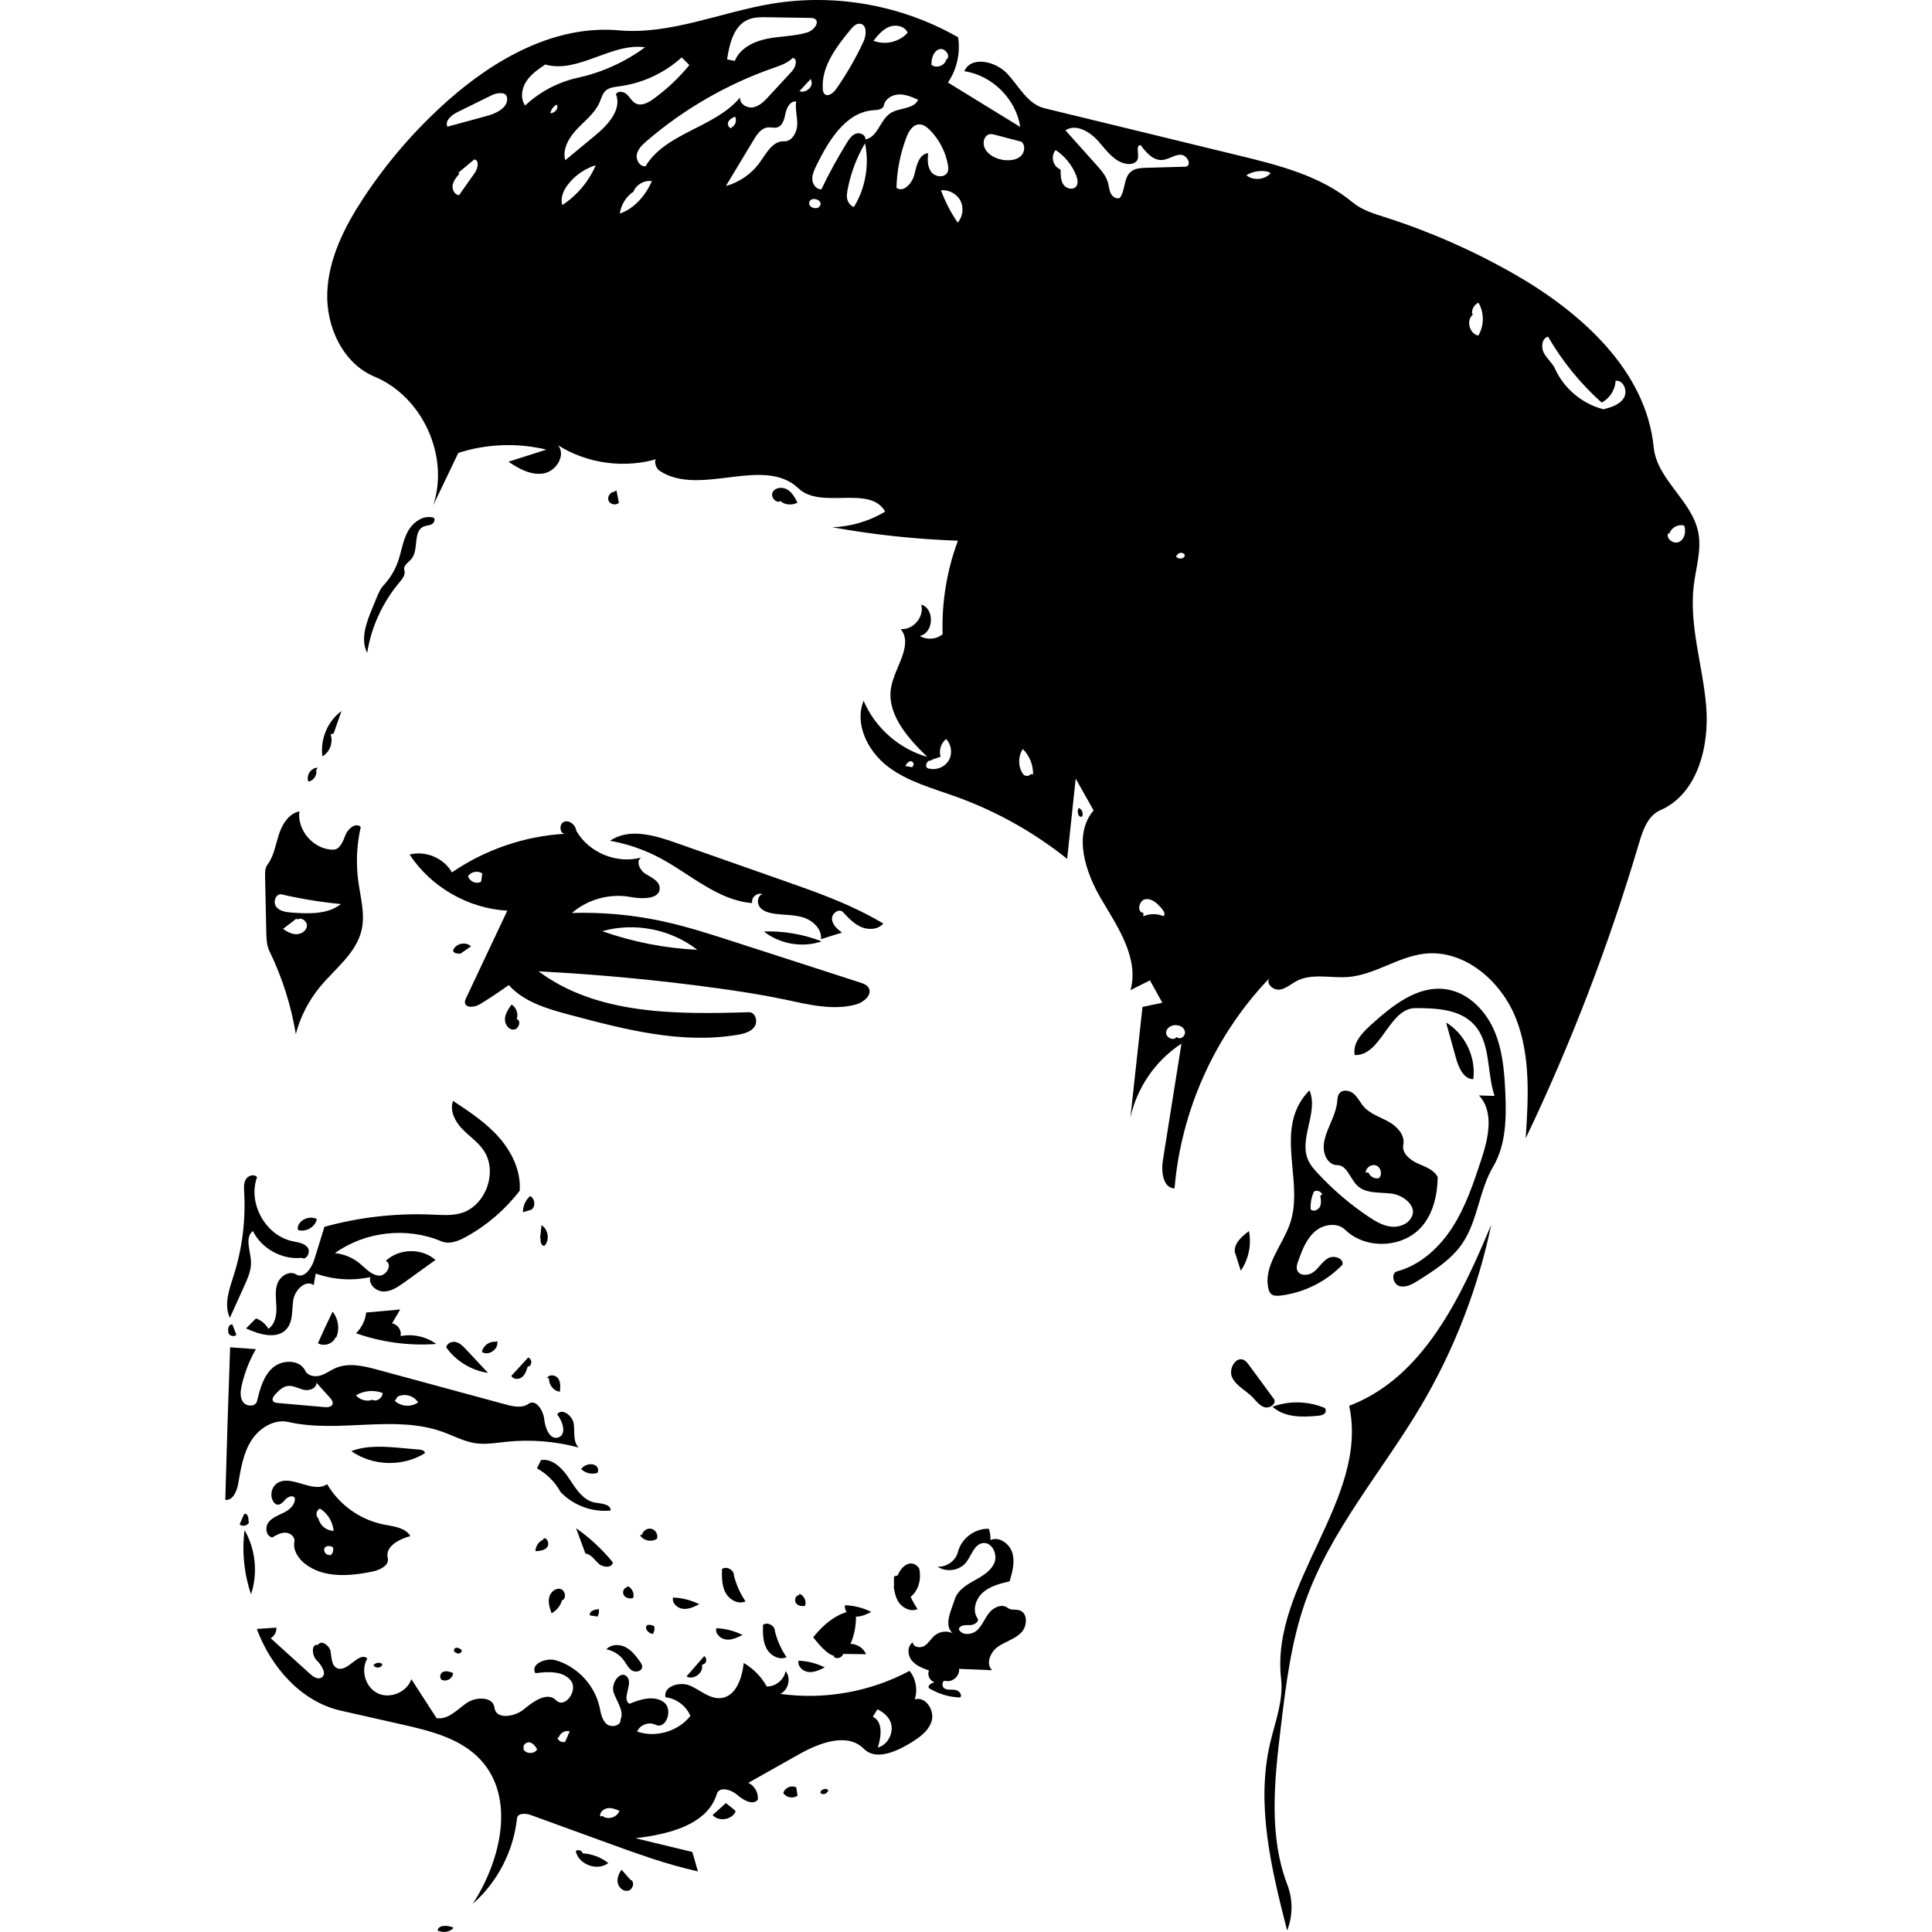 <?xml version="1.0" encoding="UTF-8" standalone="no"?>
<svg
   version="1.1"
   id="Contours"
   x="0px"
   y="0px"
   width="507.58"
   height="507.58"
   viewBox="0 -1e-06 507.58 661.956"
   enable-background="new 0 0 507.58 507.58"
   xml:space="preserve"
   stroke="#000000"
   fill="none"
   stroke-linecap="round"
   stroke-linejoin="round"
   sodipodi:docname="favicon.svg"
   xmlns:inkscape="http://www.inkscape.org/namespaces/inkscape"
   xmlns:sodipodi="http://sodipodi.sourceforge.net/DTD/sodipodi-0.dtd"
   xmlns="http://www.w3.org/2000/svg"
   xmlns:svg="http://www.w3.org/2000/svg"><defs
     id="defs71" /><sodipodi:namedview
     id="namedview71"
     pagecolor="#ffffff"
     bordercolor="#000000"
     borderopacity="0.25"
     inkscape:showpageshadow="2"
     inkscape:pageopacity="0.0"
     inkscape:pagecheckerboard="0"
     inkscape:deskcolor="#d1d1d1" /><path
     class="selected"
     fill="#000000"
     opacity="1"
     stroke="none"
     d="m 72.81,661.766 c -0.288,-2.28 3.369,-2.28 5.43,-1.265 -1.231,1.422 -3.455,1.87 -5.14,1.035 z"
     id="path1" /><path
     class="selected"
     fill="#000000"
     opacity="1"
     stroke="none"
     d="m 357.962,597.384 c 1.701,-7.343 4.647,-14.664 3.792,-22.153 -3.71,-32.486 30.271,-61.62 23.318,-93.569 25.335,-9.581 38.254,-37.079 48.686,-62.075 -4.55,21.858 -12.733,42.956 -24.112,62.166 -13.282,22.422 -31.009,42.566 -39.645,67.155 -4.839,13.778 -6.612,28.413 -8.354,42.912 -2.173,18.082 -4.25,37.013 2.27,54.018 1.907,4.974 1.87,10.665 -0.102,15.614 -5.36,-20.99 -10.743,-42.962 -5.853,-64.067 z"
     id="path2" /><path
     class="selected"
     fill="#000000"
     opacity="1"
     stroke="none"
     d="M 4.434,508.312 C 3.984,510.909 2.616,514.208 0,513.888 c 0.466,-17.423 1.02,-34.844 1.661,-52.262 2.939,0.212 5.879,0.424 8.818,0.635 -2.209,3.842 -3.845,8.013 -4.835,12.333 -0.447,1.95 -0.712,4.174 0.457,5.797 1.169,1.623 4.299,1.646 4.768,-0.299 1.01,-4.189 2.183,-8.657 5.426,-11.494 3.243,-2.837 9.258,-2.83 11.107,1.062 0.845,1.779 3.28,2.198 5.168,1.636 1.888,-0.562 3.487,-1.819 5.299,-2.591 4.5,-1.918 9.651,-0.661 14.372,0.619 14.619,3.964 29.238,7.928 43.856,11.893 2.599,0.705 5.608,1.344 7.796,-0.225 2.484,-1.781 5.068,2.213 5.383,5.253 0.314,3.04 1.943,7.244 4.837,6.26 2.954,-1.004 1.526,-5.467 -0.399,-7.922 1.629,-2.312 5.312,0.476 5.687,3.28 0.375,2.804 -0.321,6.118 1.691,8.107 -8.039,-2.167 -16.479,-2.841 -24.76,-1.975 -3.497,0.365 -7.024,1.002 -10.505,0.507 -3.953,-0.562 -7.54,-2.538 -11.297,-3.891 -16.708,-6.017 -35.559,0.543 -52.876,-3.394 -4.988,-1.134 -10.128,2.15 -12.827,6.496 -2.699,4.346 -3.52,9.558 -4.393,14.599 m 11.922,-28.278 c 0.318,0.508 1.001,0.611 1.598,0.664 5.341,0.471 10.682,0.943 16.023,1.414 1.043,0.092 2.382,0.009 2.742,-0.974 0.298,-0.815 -0.325,-1.653 -0.906,-2.298 -1.538,-1.708 -3.076,-3.416 -4.614,-5.124 0.22,1.912 -2.373,2.91 -4.25,2.482 -1.877,-0.428 -3.662,-1.585 -5.569,-1.32 -1.751,0.244 -3.094,1.623 -4.292,2.924 -0.572,0.621 -1.179,1.516 -0.731,2.232 m 34.168,-0.377 c 1.469,0.711 3.302,-0.73 3.422,-2.358 -2.958,-1.17 -6.456,-0.872 -9.173,0.781 1.331,1.596 3.696,2.235 5.65,1.527 m 8.708,-1.191 c -0.346,0.522 -0.691,1.044 -1.037,1.567 2.098,1.973 5.618,2.204 7.956,0.523 -1.321,-2.2 -4.377,-3.159 -6.718,-2.107 z"
     id="path3" /><path
     class="selected"
     fill="#000000"
     opacity="1"
     stroke="none"
     d="m 96.631,312.018 c -13.331,-0.707 -26.144,-8.066 -33.472,-19.224 5.455,-1.445 11.723,1.2 14.495,6.115 11.408,-7.841 24.995,-12.475 38.816,-13.239 -1.985,0.063 -2.199,-3.487 -0.32,-4.132 1.879,-0.645 3.889,1.182 4.141,3.152 4.288,7.501 13.959,11.452 22.272,9.098 -2.048,1.127 -0.592,4.376 1.391,5.613 1.984,1.237 4.641,2.32 4.865,4.647 0.392,4.057 -5.865,4.049 -9.872,3.299 -7.086,-1.327 -14.731,0.741 -20.182,5.459 10.43,-0.316 20.898,0.645 31.096,2.854 8.308,1.8 16.413,4.418 24.501,7.032 14.379,4.647 28.758,9.293 43.137,13.94 1.09,0.352 2.266,0.769 2.881,1.734 1.505,2.361 -1.565,5.045 -4.265,5.786 -7.95,2.181 -16.351,0.012 -24.417,-1.69 -7.642,-1.613 -15.366,-2.805 -23.103,-3.87 -20.32,-2.798 -40.76,-4.727 -61.245,-5.781 20.017,14.921 47.107,14.776 72.061,13.998 2.189,-0.068 3.171,3.146 1.93,4.95 -1.242,1.804 -3.594,2.411 -5.753,2.778 -19.183,3.264 -38.696,-1.795 -57.496,-6.814 -7.618,-2.034 -15.684,-4.334 -20.953,-10.2 -3.19,2.261 -6.449,4.424 -9.772,6.484 -1.805,1.119 -5.055,1.574 -5.249,-0.541 -0.051,-0.558 0.194,-1.096 0.433,-1.602 4.693,-9.949 9.386,-19.898 14.079,-29.847 m 32.514,7.034 c 10.469,3.694 21.48,5.848 32.569,6.373 -9.046,-7.068 -21.526,-9.51 -32.569,-6.373 M 87.682,301.799 c 0.129,-0.841 0.257,-1.683 0.386,-2.524 -1.498,-1.07 -3.845,-0.646 -4.874,0.88 0.403,1.848 2.838,2.903 4.462,1.933 z"
     id="path4" /><path
     class="selected"
     fill="#000000"
     opacity="1"
     stroke="none"
     d="m 36.95,291.125 c 2.349,-0.003 3.381,-2.859 4.24,-5.046 0.86,-2.186 3.598,-4.422 5.222,-2.725 -1.388,6.077 -1.676,12.404 -0.844,18.582 0.748,5.559 2.391,11.208 1.148,16.678 -1.813,7.98 -9.114,13.263 -14.315,19.58 -3.859,4.687 -6.689,10.217 -8.234,16.089 -1.619,-9.836 -4.673,-19.435 -9.036,-28.399 -0.972,-1.996 -1.037,-4.297 -1.085,-6.516 -0.136,-6.389 -0.272,-12.778 -0.408,-19.168 -0.029,-1.353 -0.023,-2.82 0.791,-3.902 2.233,-2.965 2.786,-6.817 3.926,-10.35 1.14,-3.532 3.386,-7.216 7.025,-7.949 -0.836,6.544 4.971,13.132 11.568,13.125 M 19.317,306.447 c -1.98,-0.457 -3.11,2.686 -1.837,4.27 1.273,1.583 3.544,1.844 5.571,1.983 5.733,0.394 12.055,0.616 16.568,-2.941 -6.83,-0.661 -13.616,-1.768 -20.302,-3.311 m 5.114,8.258 c -1.548,1.184 -3.095,2.369 -4.643,3.553 1.365,0.956 2.905,1.816 4.571,1.82 1.666,0.005 3.436,-1.127 3.611,-2.784 0.176,-1.657 -1.948,-3.209 -3.273,-2.199 z"
     id="path5" /><path
     class="selected"
     fill="#000000"
     opacity="1"
     stroke="none"
     d="m 387.73,406.103 c -2.376,-2.395 -3.439,-6.96 -6.812,-6.897 -1.753,0.033 -3.245,-1.4 -3.935,-3.013 -2.541,-5.943 3.265,-12.091 3.967,-18.516 0.116,-1.063 0.117,-2.22 0.774,-3.064 1.142,-1.467 3.574,-1.036 4.967,0.195 1.393,1.232 2.179,3.006 3.412,4.397 2.211,2.494 5.594,3.512 8.506,5.134 2.912,1.622 5.684,4.604 5.013,7.869 -0.579,2.819 2.186,5.174 4.81,6.358 2.624,1.183 5.709,2.164 6.98,4.746 -0.107,6.006 -1.473,12.253 -5.362,16.831 -6.381,7.51 -19.282,8.109 -26.332,1.223 -2.752,-2.688 -7.584,-1.901 -10.465,0.648 -2.881,2.549 -4.295,6.326 -5.604,9.943 -0.388,1.074 -0.777,2.27 -0.343,3.327 0.848,2.068 4.011,1.81 5.749,0.404 1.738,-1.406 2.873,-3.531 4.831,-4.61 1.957,-1.079 5.251,-0.02 4.939,2.193 -5.608,5.861 -13.295,9.691 -21.351,10.638 -1.13,0.133 -2.423,0.158 -3.232,-0.642 -0.444,-0.439 -0.659,-1.056 -0.807,-1.662 -1.922,-7.84 4.847,-14.876 7.418,-22.528 4.191,-12.472 -2.971,-26.937 2.223,-39.027 1.035,-2.409 2.538,-4.615 4.4,-6.461 3.203,7.499 -3.813,16.592 -0.408,24.001 0.743,1.617 1.931,2.984 3.137,4.292 5.23,5.671 11.132,10.721 17.544,15.01 2.325,1.555 4.815,3.046 7.591,3.38 2.777,0.335 5.911,-0.785 7.137,-3.298 1.973,-3.664 -2.758,-7.507 -6.888,-8.014 -4.13,-0.507 -8.926,0.097 -11.857,-2.858 m -11.904,3.224 c -0.293,-1.132 -1.837,-1.714 -2.805,-1.057 -0.89,1.906 -1.28,4.042 -1.121,6.139 0.945,0.873 2.616,0.176 3.167,-0.988 0.551,-1.163 0.328,-2.528 0.094,-3.794 m 16.493,-7.933 c 0.503,1.432 2.182,2.334 3.654,1.964 1.196,-1.247 0.687,-3.653 -0.913,-4.309 -1.599,-0.655 -3.651,0.701 -3.674,2.429 z"
     id="path6" /><path
     class="selected"
     fill="#000000"
     opacity="1"
     stroke="none"
     d="m 104.666,621.874 c -1.764,-0.642 -4.518,-0.725 -4.714,1.142 -1.178,11.198 -6.708,21.882 -15.171,29.309 9.691,-14.932 14.756,-36.391 2.633,-49.426 -6.792,-7.303 -17.14,-9.846 -26.867,-12.045 -6.988,-1.579 -13.976,-3.159 -20.963,-4.738 -13.611,-3.076 -23.922,-14.918 -28.786,-27.997 2.239,-0.15 4.477,-0.299 6.716,-0.449 0.086,1.446 -0.695,2.91 -1.944,3.643 4.487,4.064 8.974,8.127 13.461,12.191 1.082,0.98 2.591,2.022 3.869,1.317 2.104,-1.162 0.145,-4.25 -1.569,-5.934 -1.714,-1.685 -1.919,-5.822 0.424,-5.288 1.009,-1.894 3.958,0.14 4.333,2.253 0.375,2.113 0.268,4.847 2.231,5.715 3.604,1.595 7.486,-5.993 10.364,-3.301 -2.433,4.005 -0.64,9.944 3.602,11.934 4.243,1.99 9.955,-0.43 11.479,-4.861 2.871,4.442 5.741,8.885 8.612,13.328 3.876,0.682 7.023,-2.831 10.231,-5.11 3.208,-2.279 9.176,-2.346 9.629,1.564 0.482,4.163 6.983,3.164 10.181,0.455 3.198,-2.709 7.988,-6.021 10.918,-3.025 3.011,3.079 7.747,-3.457 5.015,-6.787 -2.731,-3.33 -7.816,-3.051 -12.084,-2.474 -1.9,-3.035 3.52,-5.44 6.958,-4.438 7.282,2.122 13.207,8.367 14.943,15.751 0.502,2.134 0.771,4.524 2.384,6.009 1.613,1.484 5.073,0.734 4.889,-1.451 1.277,-3.039 -1.346,-6.17 -2.389,-9.297 -1.043,-3.127 2.37,-7.796 4.6,-5.368 2.241,2.44 -2.015,7.559 0.827,9.263 3.801,-1.567 8.438,-2.971 11.761,-0.552 3.323,2.419 0.821,9.578 -2.853,7.734 -2.241,-1.125 -5.324,0.029 -6.276,2.349 6.393,2.201 14.062,-0.055 18.244,-5.368 -1.434,-3.438 -4.824,-5.978 -8.526,-6.39 -0.84,-3.791 4.967,-5.522 8.513,-3.94 3.546,1.582 6.795,4.704 10.645,4.198 5.085,-0.668 7.056,-6.903 7.661,-11.995 3.29,1.904 6.045,4.72 7.876,8.05 3.034,0.066 5.937,-2.311 6.47,-5.298 1.931,2.405 0.959,6.529 -1.842,7.819 15.101,2.124 30.854,-0.676 44.298,-7.875 2.173,2.684 2.863,6.497 1.77,9.773 3.709,-1.206 6.961,3.803 5.773,7.518 -1.188,3.715 -4.816,6.004 -8.182,7.975 -4.691,2.748 -11.192,5.314 -15.008,1.441 -5.638,-5.723 -15.244,-2.065 -22.244,1.877 -5.788,3.26 -11.576,6.519 -17.364,9.779 2.169,0.969 3.557,3.445 3.253,5.801 -1.812,2.058 -5.068,0.036 -7.14,-1.76 -2.072,-1.796 -6.076,-2.884 -6.88,-0.262 -3.294,10.749 -16.737,13.869 -27.902,15.191 6.501,1.572 13.001,3.144 19.502,4.716 0.637,2.218 1.275,4.436 1.912,6.655 -10.679,-2.368 -20.993,-6.119 -31.272,-9.859 -8.667,-3.153 -17.334,-6.307 -26.001,-9.46 m 118.909,-23.119 c 3.732,-0.992 5.885,-5.779 4.151,-9.23 -0.881,-1.752 -2.519,-3.027 -4.293,-3.863 -0.516,0.847 -1.033,1.693 -1.549,2.54 3.531,1.68 2.891,6.831 1.691,10.553 m -94.478,23.371 c 1.854,1.577 5.205,0.61 5.934,-1.712 -1.315,-0.535 -2.71,-1.081 -4.113,-0.866 -1.403,0.215 -2.744,1.507 -2.467,2.899 m -26.356,-23.239 c 0.796,1.819 3.871,1.899 4.761,0.124 -0.609,-1.041 -1.414,-2.128 -2.599,-2.349 -1.186,-0.221 -2.553,1.095 -1.925,2.125 m 11.481,-3.824 c 0.156,1.165 1.596,1.951 2.66,1.452 0.512,-1.18 1.025,-2.36 1.537,-3.54 -1.545,-0.456 -3.366,0.578 -3.765,2.14 z"
     id="path7" /><path
     class="selected"
     fill="#000000"
     opacity="1"
     stroke="none"
     d="m 23.676,528.229 c 0.306,-1.602 -1.373,-3.023 -3.003,-3.09 -1.629,-0.067 -3.138,0.786 -4.544,1.613 -2.133,-0.269 -2.62,-3.445 -1.324,-5.161 1.296,-1.716 3.49,-2.419 5.402,-3.402 1.912,-0.983 3.827,-2.727 3.616,-4.866 -0.49,-1.17 -2.305,-0.579 -3.157,0.36 -0.852,0.939 -1.887,2.194 -3.09,1.791 -0.436,-0.146 -0.773,-0.499 -1.033,-0.879 -1.275,-1.866 -0.879,-4.677 0.861,-6.118 4.687,-3.881 12.512,3.52 17.49,0.02 4.115,7.102 11.398,12.288 19.456,13.852 3.346,0.65 7.325,1.023 9.06,3.957 -3.867,1.03 -8.718,3.591 -7.747,7.474 0.624,2.498 -2.551,4.112 -5.07,4.644 -7.946,1.676 -17.054,2.363 -23.389,-2.719 -2.26,-1.813 -4.072,-4.63 -3.529,-7.476 m 8.243,-7.94 c 0.507,2.359 2.788,4.209 5.201,4.219 -0.263,-3.074 -2.044,-5.982 -4.663,-7.613 -1.336,0.469 -1.638,2.596 -0.486,3.419 m 3.505,12.442 c 1.08,0.517 1.663,-1.307 1.475,-2.49 -0.765,-0.758 -2.152,-0.747 -2.906,0.022 -0.554,1.003 0.287,2.458 1.433,2.478 z"
     id="path8" /><path
     class="selected"
     fill="#000000"
     opacity="1"
     stroke="none"
     d="m 49.703,437.56 c -6.189,1.351 -12.756,0.924 -18.718,-1.216 -0.243,1.315 -0.473,2.633 -0.688,3.953 -2.815,-1.95 -6.401,1.651 -6.978,5.027 -0.577,3.375 -0.007,7.232 -2.186,9.873 -3.213,3.894 -9.433,2.085 -14.012,-0.041 1.127,-1.142 2.254,-2.284 3.381,-3.427 1.791,0.608 3.339,1.901 4.256,3.555 2.281,-1.509 2.841,-4.611 2.755,-7.344 -0.086,-2.733 -0.594,-5.567 0.34,-8.137 0.934,-2.57 4.101,-4.597 6.424,-3.154 2.634,1.636 5.296,-2.071 6.211,-5.033 1.161,-3.76 2.322,-7.52 3.482,-11.28 11.98,-3.305 24.478,-4.722 36.894,-4.181 3.224,0.14 6.513,0.406 9.633,-0.421 8.819,-2.338 13.157,-14.555 7.787,-21.931 -2.027,-2.784 -4.991,-4.728 -7.337,-7.249 -2.346,-2.521 -4.107,-6.134 -2.91,-9.362 5.604,3.697 11.28,7.455 15.723,12.487 4.444,5.033 7.585,11.579 7.118,18.277 -4.952,6.474 -11.264,11.902 -18.406,15.829 -2.594,1.426 -5.708,2.674 -8.434,1.519 -11.771,-4.986 -26.085,-3.398 -36.477,4.045 3.08,0.304 6.062,1.538 8.456,3.499 2.056,1.683 3.944,4.005 6.594,4.203 2.649,0.198 4.835,-4.035 2.361,-5.003 4.485,-4.354 12.379,-4.517 17.04,-0.352 -3.564,2.564 -7.128,5.128 -10.692,7.692 -2.12,1.525 -4.429,3.114 -7.04,3.116 -2.611,10e-4 -5.343,-2.445 -4.576,-4.941 z"
     id="path9" /><path
     class="selected"
     fill="#000000"
     opacity="1"
     stroke="none"
     d="m 6.524,440.565 c -1.65,3.651 -3.299,7.302 -4.949,10.952 -2.149,-4.51 -0.201,-9.782 1.312,-14.543 2.914,-9.17 4.136,-18.874 3.587,-28.48 -0.087,-1.517 -0.192,-3.145 0.592,-4.446 0.784,-1.301 2.859,-1.905 3.821,-0.729 -3.24,8.873 2.823,19.912 12.049,21.939 1.89,0.415 4.062,0.616 5.255,2.139 1.194,1.523 -0.371,4.554 -2.039,3.573 -6.723,0.711 -13.696,-3.127 -16.692,-9.187 -2.869,2.241 -0.847,6.719 -0.649,10.354 0.16,2.937 -1.077,5.749 -2.289,8.429 z"
     id="path10" /><path
     class="selected"
     fill="#000000"
     opacity="1"
     stroke="none"
     d="m 386.997,361.499 c -0.878,-3.957 2.409,-7.505 5.411,-10.228 7.295,-6.618 15.996,-13.703 25.752,-12.342 7.313,1.02 13.265,6.84 16.339,13.553 3.074,6.713 3.73,14.254 4.069,21.629 0.404,8.794 0.293,18.108 -4.194,25.681 -4.808,8.114 -5.192,18.365 -10.481,26.175 -3.76,5.552 -9.603,9.279 -15.28,12.847 -1.929,1.213 -4.186,2.476 -6.364,1.806 -2.178,-0.67 -2.933,-4.439 -0.733,-5.032 8.042,-2.168 14.585,-8.236 19.055,-15.264 4.47,-7.028 7.129,-15.027 9.745,-22.935 2.434,-7.357 4.535,-16.424 -0.783,-22.061 1.783,0.055 3.567,0.111 5.35,0.166 -2.74,-8.221 -1.197,-18.32 -7.173,-24.596 -4.882,-5.128 -12.806,-5.484 -19.887,-5.496 -9.182,-0.016 -11.65,16.386 -20.827,16.096 z"
     id="path11" /><path
     class="selected"
     fill="#000000"
     opacity="1"
     stroke="none"
     d="m 51.743,205.056 c 0.671,-1.636 1.366,-3.31 2.57,-4.606 2.1,-2.262 3.739,-4.95 4.787,-7.854 1.243,-3.443 1.671,-7.192 3.396,-10.42 1.725,-3.228 5.414,-5.897 8.904,-4.793 0.685,0.639 0.104,1.857 -0.736,2.271 -0.84,0.414 -1.836,0.391 -2.698,0.758 -3.806,1.619 -1.526,7.995 -4.226,11.129 -1.033,1.199 -2.896,2.293 -2.384,3.79 0.508,1.485 -0.64,2.974 -1.653,4.173 -5.797,6.857 -9.676,15.318 -11.09,24.186 -2.322,-4.561 -0.395,-10.039 1.548,-14.775 0.528,-1.286 1.055,-2.572 1.583,-3.858 z"
     id="path12" /><path
     class="selected"
     fill="#000000"
     opacity="1"
     stroke="none"
     d="m 57.135,453.423 c 1.948,0.288 3.394,2.45 2.916,4.36 4.216,-0.839 8.764,0.164 12.237,2.698 -9.291,0.687 -18.721,-0.575 -27.504,-3.679 1.949,-1.852 3.206,-4.416 3.476,-7.091 3.892,-0.35 7.783,-0.7 11.675,-1.049 -0.933,1.587 -1.866,3.174 -2.799,4.761 z"
     id="path13" /><path
     class="selected"
     fill="#000000"
     opacity="1"
     stroke="none"
     d="m 108.188,500.255 c 4.063,-0.624 7.444,3.004 9.698,6.442 2.254,3.438 4.728,7.42 8.778,8.123 2.19,0.38 5.426,0.496 5.386,2.718 -6.294,0.676 -12.847,-1.748 -17.186,-6.357 -1.851,-3.385 -4.687,-6.225 -8.069,-8.081 0.464,-0.949 0.928,-1.897 1.393,-2.846 z"
     id="path14" /><path
     class="selected"
     fill="#000000"
     opacity="1"
     stroke="none"
     d="m 60.432,496.134 c 2.056,0.184 4.113,0.367 6.169,0.551 0.802,0.072 1.855,0.421 1.781,1.223 -7.549,4.721 -17.921,4.428 -25.192,-0.711 5.431,-2.068 11.454,-1.581 17.242,-1.064 z"
     id="path15" /><path
     class="selected"
     fill="#000000"
     opacity="1"
     stroke="none"
     d="m 427.582,369.775 c -3.321,-0.106 -4.997,-3.965 -5.887,-7.166 -1.137,-4.091 -2.275,-8.181 -3.412,-12.272 6.506,3.934 10.318,11.904 9.299,19.438 z"
     id="path16" /><path
     class="selected"
     fill="#000000"
     opacity="1"
     stroke="none"
     d="m 132.781,535.318 c -0.238,1.96 -3.299,1.817 -4.77,0.499 -1.471,-1.318 -2.647,-3.315 -4.612,-3.506 -1.071,-2.899 -2.141,-5.799 -3.212,-8.698 4.719,3.286 8.973,7.239 12.594,11.706 z"
     id="path17" /><path
     class="selected"
     fill="#000000"
     opacity="1"
     stroke="none"
     d="m 374.411,485.079 c -5.442,0.565 -11.571,0.603 -15.602,-3.098 5.562,-2.054 11.884,-1.969 17.389,0.234 0.856,0.036 1.117,1.337 0.559,1.986 -0.558,0.65 -1.495,0.789 -2.347,0.877 z"
     id="path18" /><path
     class="selected"
     fill="#000000"
     opacity="1"
     stroke="none"
     d="m 6.603,524.267 c 3.792,6.573 4.62,14.783 2.217,21.98 C 6.433,539.214 5.668,531.635 6.603,524.267 Z"
     id="path19" /><path
     class="selected"
     fill="#000000"
     opacity="1"
     stroke="none"
     d="m 351.881,478.64 c -2.262,-2.276 -5.458,-3.751 -6.878,-6.628 -1.421,-2.877 1.24,-7.519 4.07,-6.006 0.699,0.374 1.191,1.034 1.66,1.673 2.894,3.947 5.789,7.893 8.683,11.84 0.663,1.683 -1.739,3.181 -3.454,2.606 -1.715,-0.575 -2.806,-2.202 -4.081,-3.485 z"
     id="path20" /><path
     class="selected"
     fill="#000000"
     opacity="1"
     stroke="none"
     d="m 82.467,462.325 c 2.519,2.69 5.037,5.38 7.556,8.07 -5.68,-0.822 -10.972,-4.046 -14.308,-8.716 0.151,-1.428 1.924,-2.202 3.316,-1.851 1.393,0.352 2.454,1.448 3.435,2.497 z"
     id="path21" /><path
     class="selected"
     fill="#000000"
     opacity="1"
     stroke="none"
     d="m 237.186,551.31 c -2.5,1.164 -5.577,-0.566 -6.865,-3.005 -1.288,-2.438 -1.261,-5.333 -1.203,-8.09 1.586,-1.108 4.186,0.328 4.094,2.26 0.798,3.146 2.149,6.151 3.974,8.834 z"
     id="path22" /><path
     class="selected"
     fill="#000000"
     opacity="1"
     stroke="none"
     d="m 184.531,319.153 c 6.739,-0.225 13.521,0.934 19.802,3.385 -6.606,2.264 -14.323,0.945 -19.802,-3.385 z"
     id="path23" /><path
     class="selected"
     fill="#000000"
     opacity="1"
     stroke="none"
     d="m 37.784,458.201 c -0.885,2.247 -3.971,3.281 -6.031,2.021 1.586,-3.639 3.257,-7.24 5.013,-10.801 1.989,2.416 2.491,5.965 1.248,8.837 z"
     id="path24" /><path
     class="selected"
     fill="#000000"
     opacity="1"
     stroke="none"
     d="m 345.936,429.274 c -0.543,-3.077 2.276,-5.612 4.797,-7.458 0.936,4.649 -0.1,9.663 -2.801,13.561 -0.641,-2.036 -1.282,-4.072 -1.923,-6.107 z"
     id="path25" /><path
     class="selected"
     fill="#000000"
     opacity="1"
     stroke="none"
     d="m 249.941,547.957 c 0.953,-3.014 3.905,-4.867 6.666,-6.404 2.761,-1.538 5.756,-3.245 6.933,-6.179 1.177,-2.933 -0.944,-7.178 -4.061,-6.655 -2.969,0.498 -3.8,4.291 -5.687,6.637 -2.267,2.818 -6.788,3.47 -9.759,1.409 3.115,0.249 6.244,-2.003 6.997,-5.036 1.15,-4.631 5.818,-8.124 10.585,-7.922 0.428,1.235 0.612,2.553 0.538,3.858 3.01,-1.355 6.602,1.26 7.527,4.429 0.925,3.169 -0.01,6.549 -0.942,9.716 -3.222,0.758 -6.58,1.585 -9.083,3.75 -2.503,2.165 -3.802,6.111 -1.967,8.866 0.808,1.213 -1.142,2.422 -2.599,2.381 -1.456,-0.042 -3.429,-0.048 -3.762,1.371 0.929,2.255 4.413,2.054 6.223,0.42 1.81,-1.634 2.647,-4.077 4.16,-5.989 1.513,-1.912 4.442,-3.24 6.339,-1.708 1.091,0.881 2.724,0.413 4.062,0.832 2.978,0.934 2.724,5.573 0.495,7.758 -2.229,2.185 -5.469,2.979 -7.997,4.809 -2.528,1.83 -4.149,5.833 -1.866,7.961 -3.778,-0.154 -7.555,-0.308 -11.333,-0.462 0.294,2.41 -2.274,4.697 -4.634,4.127 -1.224,-0.296 -1.447,1.958 -0.356,2.587 1.091,0.628 2.464,0.295 3.707,0.496 1.243,0.201 2.501,1.654 1.67,2.601 -3.801,-0.118 -7.565,-1.257 -10.793,-3.267 -0.282,-1.021 1.007,-1.712 2.031,-1.982 -1.642,-0.408 -2.63,-2.474 -1.917,-4.008 -2.192,-0.778 -4.501,-1.638 -5.953,-3.455 -1.452,-1.817 -1.565,-4.909 0.383,-6.181 0.125,1.696 2.635,2.101 4.058,1.171 1.424,-0.93 2.246,-2.557 3.574,-3.618 1.667,-1.333 4.11,-1.611 6.034,-0.686 -3.128,-2.73 -0.528,-7.666 0.724,-11.624 z"
     id="path26" /><path
     class="selected"
     fill="#000000"
     opacity="1"
     stroke="none"
     d="m 36.074,251.606 c 0.981,2.738 -0.258,6.093 -2.783,7.537 -0.842,-5.835 1.766,-12.04 6.524,-15.521 -0.898,2.563 -1.797,5.127 -2.695,7.69 z"
     id="path27" /><path
     class="selected"
     fill="#000000"
     opacity="1"
     stroke="none"
     d="m 122.48,635.018 c 3.166,0.169 6.27,1.349 8.749,3.326 -3.741,2.883 -10.171,0.519 -11.155,-4.101 0.703,-0.633 2.011,-0.311 2.339,0.577 z"
     id="path28" /><path
     class="selected"
     fill="#000000"
     opacity="1"
     stroke="none"
     d="m 115.267,548.684 c -0.603,1.725 -1.869,3.208 -3.477,4.074 -0.593,-1.711 -1.194,-3.522 -0.845,-5.299 0.349,-1.777 2.03,-3.428 3.803,-3.058 1.773,0.37 2.312,3.413 0.581,3.944 z"
     id="path29" /><path
     class="selected"
     fill="#000000"
     opacity="1"
     stroke="none"
     d="m 242.622,570.48 c 1.399,-1.515 2.993,-3.131 5.047,-3.316 2.054,-0.185 4.258,2.088 3.189,3.851 -2.416,2.228 -6.267,2.725 -9.17,1.185 -0.846,-0.335 -0.581,-1.897 0.329,-1.934 z"
     id="path30" /><path
     class="selected"
     fill="#000000"
     opacity="1"
     stroke="none"
     d="m 142.843,571.172 c -0.097,1.483 -2.253,1.955 -3.511,1.164 -1.258,-0.791 -1.9,-2.242 -2.775,-3.443 -1.421,-1.952 -3.604,-3.334 -5.976,-3.786 1.561,-1.77 4.429,-1.832 6.53,-0.756 2.101,1.076 3.599,3.023 4.966,4.947 0.399,0.561 0.81,1.185 0.765,1.872 z"
     id="path32" /><path
     class="selected"
     fill="#000000"
     opacity="1"
     stroke="none"
     d="m 174.872,620.622 c -1.248,2.925 -5.804,3.654 -7.903,1.265 1.518,-1.367 3.037,-2.734 4.555,-4.1 0.911,0.722 1.822,1.445 2.733,2.167 z"
     id="path33" /><path
     class="selected"
     fill="#000000"
     opacity="1"
     stroke="none"
     d="m 211.553,567.003 c -0.501,1.08 -2.08,1.466 -3.024,0.74 0.54,-2.382 2.73,-4.292 5.163,-4.504 2.433,-0.212 4.92,1.289 5.865,3.542 -2.651,-0.051 -5.302,-0.084 -7.954,-0.1 z"
     id="path34" /><path
     class="selected"
     fill="#000000"
     opacity="1"
     stroke="none"
     d="m 216.102,551.693 c -5.081,0.397 -10.124,3.591 -14.666,9.288 2.813,3.51 5.816,7.116 8.947,6.39 3.132,-0.726 6.248,-7.706 5.651,-15.412 z"
     id="path35"
     style="stroke-width:2.559" /><path
     class="selected"
     fill="#000000"
     opacity="1"
     stroke="none"
     d="m 203.63,560.515 c 3.136,0.098 6.249,0.888 9.052,2.297 -1.736,0.868 -3.59,1.76 -5.523,1.581 -1.933,-0.18 -3.856,-1.906 -3.488,-3.812 z"
     id="path35-3" /><path
     class="selected"
     fill="#000000"
     opacity="1"
     stroke="none"
     d="m 192.299,567.796 c -2.5,1.164 -5.577,-0.566 -6.865,-3.005 -1.288,-2.438 -1.261,-5.333 -1.203,-8.09 1.586,-1.108 4.186,0.328 4.094,2.26 0.798,3.146 2.149,6.151 3.974,8.834 z"
     id="path22-6" /><path
     class="selected"
     fill="#000000"
     opacity="1"
     stroke="none"
     d="m 212.28,549.991 c 3.136,0.098 6.249,0.888 9.052,2.297 -1.736,0.868 -3.59,1.76 -5.523,1.581 -1.933,-0.18 -3.856,-1.906 -3.488,-3.812 z"
     id="path35-7" /><path
     class="selected"
     fill="#000000"
     opacity="1"
     stroke="none"
     d="m 196.352,569.004 c 3.136,0.098 6.249,0.888 9.052,2.297 -1.736,0.868 -3.59,1.76 -5.523,1.581 -1.933,-0.18 -3.856,-1.906 -3.488,-3.812 z"
     id="path35-3-5" /><path
     class="selected"
     fill="#000000"
     opacity="1"
     stroke="none"
     d="m 139.052,644.094 c 1.326,0.949 0.55,3.389 -1.044,3.729 -1.595,0.34 -3.192,-1.037 -3.525,-2.633 -0.333,-1.596 0.329,-3.254 1.294,-4.567 1.072,1.214 2.144,2.429 3.216,3.643 z"
     id="path36" /><path
     class="selected"
     fill="#000000"
     opacity="1"
     stroke="none"
     d="m 204.091,321.787 c 0.398,-3.493 -2.823,-6.461 -6.188,-7.482 -3.365,-1.02 -6.981,-0.741 -10.442,-1.357 -1.678,-0.299 -3.442,-0.895 -4.42,-2.291 -0.978,-1.396 -0.652,-3.749 0.958,-4.306 -1.773,-0.682 -3.931,1.224 -3.472,3.068 -11.784,-0.917 -21.109,-9.857 -31.54,-15.415 -5.357,-2.854 -11.165,-4.861 -17.141,-5.923 6.315,-4.396 14.912,-1.995 22.171,0.557 12.485,4.389 24.97,8.778 37.455,13.167 8.602,3.024 17.227,6.057 25.432,10.035 2.913,1.412 5.77,2.942 8.56,4.585 -1.76,2.078 -5.025,2.285 -7.531,1.219 -2.507,-1.066 -4.433,-3.124 -6.281,-5.125 -1.332,-1.443 -3.944,0.46 -3.78,2.417 0.164,1.956 1.845,3.39 3.395,4.595 -2.392,0.752 -4.784,1.504 -7.176,2.257 z"
     id="path37" /><path
     class="selected"
     fill="#000000"
     opacity="1"
     stroke="none"
     d="m 103.616,468.218 c -0.407,1.343 -0.871,2.77 -1.969,3.644 -1.098,0.873 -3.038,0.81 -3.623,-0.466 1.919,-2.091 3.838,-4.181 5.757,-6.272 1.217,0.36 1.454,2.348 0.355,2.983 z"
     id="path38" /><path
     class="selected"
     fill="#000000"
     opacity="1"
     stroke="none"
     d="m 31.202,418.34 c -0.914,2.377 -3.772,3.811 -6.224,3.123 -0.343,-0.711 -0.07,-1.576 0.375,-2.229 1.266,-1.86 3.965,-2.571 5.983,-1.577 z"
     id="path39" /><path
     class="selected"
     fill="#000000"
     opacity="1"
     stroke="none"
     d="m 163.322,570.416 c 0.654,2.718 -2.866,5.361 -5.294,3.976 2.021,-2.319 4.042,-4.639 6.064,-6.958 0.947,0.55 0.931,2.178 -0.026,2.709 z"
     id="path40" /><path
     class="selected"
     fill="#000000"
     opacity="1"
     stroke="none"
     d="m 99.975,349.174 c 1.584,0.807 0.435,3.666 -1.341,3.606 -1.776,-0.06 -2.963,-2.074 -2.81,-3.845 0.152,-1.771 1.232,-3.307 2.274,-4.747 1.652,1.009 2.42,3.258 1.729,5.066 z"
     id="path41" /><path
     class="selected"
     fill="#000000"
     opacity="1"
     stroke="none"
     d="m 190.43,171.585 c -1.494,1.193 -3.773,-1.235 -2.892,-2.932 0.881,-1.697 3.394,-1.902 5.032,-0.916 1.638,0.986 2.604,2.761 3.494,4.453 -1.733,0.99 -4.041,0.867 -5.659,-0.303 z"
     id="path42" /><path
     class="selected"
     fill="#000000"
     opacity="1"
     stroke="none"
     d="m 142.787,525.846 c 0.298,-1.404 1.89,-2.385 3.278,-2.021 1.388,0.364 2.293,2.001 1.863,3.37 -1.806,1.321 -4.702,0.72 -5.834,-1.21 z"
     id="path43" /><path
     class="selected"
     fill="#000000"
     opacity="1"
     stroke="none"
     d="m 105.031,414.423 c -1.018,0.304 -2.036,0.608 -3.054,0.913 -0.015,-2.082 0.906,-4.153 2.462,-5.535 1.623,0.783 1.969,3.345 0.611,4.53 z"
     id="path44" /><path
     class="selected"
     fill="#000000"
     opacity="1"
     stroke="none"
     d="m 93.144,459.53 c 0.693,2.664 -2.94,5.226 -5.217,3.678 0.379,-2.064 2.473,-3.66 4.563,-3.481 z"
     id="path45" /><path
     class="selected"
     fill="#000000"
     opacity="1"
     stroke="none"
     d="m 126.424,501.942 c 1.119,0.251 1.714,1.775 1.061,2.718 -1.909,0.617 -4.141,0.086 -5.568,-1.324 0.994,-1.377 2.92,-1.997 4.531,-1.46 z"
     id="path46" /><path
     class="selected"
     fill="#000000"
     opacity="1"
     stroke="none"
     d="m 195.682,612.74 c 0.129,0.841 0.257,1.683 0.386,2.524 -1.498,1.07 -3.845,0.646 -4.874,-0.88 0.403,-1.848 2.838,-2.903 4.462,-1.933 z"
     id="path47" /><path
     class="selected"
     fill="#000000"
     opacity="1"
     stroke="none"
     d="m 107.867,424.256 c 0.162,-1.49 0.323,-2.981 0.485,-4.471 2.277,1.39 2.85,4.919 1.13,6.958 -1.055,0.553 -1.641,-1.289 -1.419,-2.459 z"
     id="path48" /><path
     class="selected"
     fill="#000000"
     opacity="1"
     stroke="none"
     d="m 80.514,326.695 c -1.122,0.236 -2.913,-0.356 -2.332,-1.344 0.987,-2.171 4.307,-2.781 6.001,-1.102 -1.225,0.849 -2.451,1.697 -3.676,2.546 z"
     id="path49" /><path
     class="selected"
     fill="#000000"
     opacity="1"
     stroke="none"
     d="m 110.286,472.137 c 0.667,-1.391 2.954,-1.068 3.809,0.217 0.855,1.285 0.71,2.964 0.533,4.497 -2.144,-0.273 -3.87,-2.42 -3.676,-4.573 z"
     id="path51" /><path
     class="selected"
     fill="#000000"
     opacity="1"
     stroke="none"
     d="m 108.98,527.076 c 1.412,-0.322 2.203,1.929 1.283,3.047 -0.92,1.118 -2.542,1.281 -3.988,1.359 0.017,-1.732 1.177,-3.398 2.796,-4.014 z"
     id="path52" /><path
     class="selected"
     fill="#000000"
     opacity="1"
     stroke="none"
     d="m 74.533,575.664 c -1.218,-0.167 -1.121,-2.215 -0.026,-2.774 1.095,-0.559 2.412,-0.117 3.557,0.33 -0.052,1.666 -1.957,2.99 -3.537,2.458 z"
     id="path54" /><path
     class="selected"
     fill="#000000"
     opacity="1"
     stroke="none"
     d="m 196.647,546.053 c 1.621,0.537 2.589,2.527 2.01,4.134 -1.148,0.284 -2.531,-0.006 -3.167,-1.004 -0.636,-0.998 -0.023,-2.648 1.159,-2.689 z"
     id="path55" /><path
     class="selected"
     fill="#000000"
     opacity="1"
     stroke="none"
     d="m 178.251,548.676 c -2.5,1.164 -5.577,-0.566 -6.865,-3.005 -1.288,-2.438 -1.261,-5.333 -1.203,-8.09 1.586,-1.108 4.186,0.328 4.094,2.26 0.798,3.146 2.149,6.151 3.974,8.834 z"
     id="path22-3" /><path
     class="selected"
     fill="#000000"
     opacity="1"
     stroke="none"
     d="m 168.17,557.882 c 3.136,0.098 6.249,0.888 9.052,2.297 -1.736,0.868 -3.59,1.76 -5.523,1.581 -1.933,-0.18 -3.856,-1.906 -3.488,-3.812 z"
     id="path35-3-56" /><path
     class="selected"
     fill="#000000"
     opacity="1"
     stroke="none"
     d="m 153.345,547.358 c 3.136,0.098 6.249,0.888 9.052,2.297 -1.736,0.868 -3.59,1.76 -5.523,1.581 -1.933,-0.18 -3.856,-1.906 -3.488,-3.812 z"
     id="path35-7-2" /><path
     class="selected"
     fill="#000000"
     opacity="1"
     stroke="none"
     d="m 137.712,543.42 c 1.621,0.537 2.589,2.527 2.01,4.134 -1.148,0.284 -2.531,-0.006 -3.167,-1.004 -0.636,-0.998 -0.023,-2.648 1.159,-2.689 z"
     id="path55-9" /><path
     class="selected"
     fill="#000000"
     opacity="1"
     stroke="none"
     d="m 31.148,263.844 c 0.411,1.735 -0.906,3.677 -2.669,3.938 -0.907,-2.073 0.926,-4.791 3.188,-4.726 z"
     id="path56" /><path
     class="selected"
     fill="#000000"
     opacity="1"
     stroke="none"
     d="m 134.025,168.034 c 0.28,1.414 0.559,2.827 0.839,4.241 -0.986,0.955 -2.879,0.622 -3.481,-0.612 -0.602,-1.234 0.302,-2.93 1.662,-3.119 z"
     id="path57" /><path
     class="selected"
     fill="#000000"
     opacity="1"
     stroke="none"
     d="m 1.071,456.277 c -0.345,-1.097 0.276,-2.771 1.376,-2.434 0.448,1.157 0.896,2.313 1.344,3.47 -0.835,1.009 -2.844,0.241 -2.792,-1.068 z"
     id="path58" /><path
     class="selected"
     fill="#000000"
     opacity="1"
     stroke="none"
     d="m 127.94,551.287 c 0.234,0.872 0.07,1.843 -0.436,2.591 -0.86,-0.137 -1.721,-0.273 -2.581,-0.41 -0.362,-1.382 1.605,-2.08 3.034,-2.121 z"
     id="path60" /><path
     class="selected"
     fill="#000000"
     opacity="1"
     stroke="none"
     d="m 8.169,521.306 c -0.199,1.408 -2.35,2.009 -3.251,0.909 0.513,-1.149 1.026,-2.297 1.539,-3.446 1.074,-0.538 1.666,1.301 1.466,2.485 z"
     id="path61" /><path
     class="selected"
     fill="#000000"
     opacity="1"
     stroke="none"
     d="m 144.5,556.822 c 0.834,-0.25 1.779,-0.093 2.488,0.412 0.174,0.881 0.013,1.824 -0.444,2.598 -1.531,-0.064 -3.057,-1.903 -2.05,-3.058 z"
     id="path63" /><path
     class="selected"
     fill="#000000"
     opacity="1"
     stroke="none"
     d="m 293.531,279.767 c -1.289,0.511 -1.833,-1.74 -1.145,-2.945 1.138,0.402 1.73,1.9 1.175,2.971 z"
     id="path64" /><path
     class="selected"
     fill="#000000"
     opacity="1"
     stroke="none"
     d="m 50.994,570.319 c 0.723,-0.71 1.973,-0.796 2.786,-0.191 -0.024,1.494 -2.771,1.679 -2.996,0.203 z"
     id="path66" /><path
     class="selected"
     fill="#000000"
     opacity="1"
     stroke="none"
     d="m 206.375,613.741 c -0.298,0.974 -1.771,1.311 -2.462,0.562 -0.029,-1.476 2.783,-1.946 2.718,-0.471 z"
     id="path68" /><path
     class="selected"
     fill="#000000"
     opacity="1"
     stroke="none"
     d="m 228.973,543.426 c 1.412,9.359 10.829,2.826 8.759,-6.076 -2.897,-4.063 -7.76,-0.263 -8.33,6.508 z"
     id="path69"
     style="stroke-width:4.363" /><path
     class="selected"
     fill="#000000"
     opacity="1"
     stroke="none"
     d="m 79.023,566.173 c -0.742,0.192 -0.895,-1.221 -0.187,-1.512 0.708,-0.291 1.484,0.168 2.112,0.608 0.409,0.951 -1.31,1.82 -1.834,0.928 z"
     id="path70" /><path
     class="selected"
     fill="#000000"
     opacity="1"
     stroke="none"
     d="m 228.221,235.027 c 1.418,-6.762 7.52,-14.113 3.194,-19.499 4.277,0.442 8.212,-4.261 7.023,-8.393 4.698,1.39 4.336,9.763 -0.465,10.742 2.367,1.48 5.683,1.231 7.803,-0.586 -0.345,-10.882 1.446,-21.827 5.241,-32.031 -14.424,-0.5 -28.811,-2.04 -43.014,-4.605 6.357,-0.223 12.65,-2.087 18.104,-5.361 -5.317,-9.318 -21.954,-0.574 -29.725,-7.97 -11.945,-11.369 -33.84,3.107 -47.573,-6.023 -1.66,-1.104 -2.263,-4.582 -0.301,-4.231 -11.415,3.574 -24.364,1.884 -34.48,-4.499 2.767,3.363 -0.63,8.872 -4.918,9.631 -4.288,0.758 -8.474,-1.569 -12.084,-4.005 4.332,-1.381 8.663,-2.763 12.995,-4.144 -9.907,-2.394 -20.471,-2.002 -30.173,1.121 -2.865,5.975 -5.731,11.949 -8.596,17.924 C 76.848,156.252 67.545,135.867 51.154,129.057 40.309,124.551 34.49,111.943 34.941,100.208 35.391,88.473 40.952,77.54 47.417,67.736 55.481,55.506 65.149,44.334 76.096,34.599 92.355,20.138 113.078,8.475 134.753,10.394 c 17.862,1.582 35.072,-6.264 52.769,-9.159 21.674,-3.545 44.528,0.609 63.568,11.553 0.837,5.355 -0.436,11.011 -3.487,15.49 8.26,5.076 16.521,10.151 24.781,15.227 -1.441,-9.553 -9.605,-17.694 -19.161,-19.108 2.331,-5.394 10.792,-3.403 14.775,0.917 3.983,4.32 6.965,10.38 12.675,11.769 22.207,5.401 44.414,10.803 66.62,16.204 13.766,3.348 28.059,6.956 38.936,16.034 3.169,2.645 7.253,3.859 11.184,5.117 15.404,4.927 30.286,11.484 44.318,19.524 22.876,13.108 45.087,33.033 47.676,59.271 1.089,11.039 13.098,18.256 15.272,29.134 1.191,5.961 -0.777,12.035 -1.519,18.069 -1.699,13.815 3.063,27.537 4.231,41.408 1.168,13.87 -2.953,30.207 -15.718,35.758 -4.253,1.849 -5.977,6.85 -7.291,11.297 -10.245,34.659 -23.24,68.506 -38.823,101.116 0.9,-13.789 1.726,-28.101 -3.305,-40.971 -5.031,-12.87 -17.701,-23.864 -31.427,-22.273 -9.087,1.053 -17.023,7.266 -26.143,7.974 -5.945,0.461 -12.364,-1.392 -17.636,1.393 -1.927,1.018 -3.63,2.634 -5.79,2.926 -2.159,0.292 -4.713,-1.935 -3.601,-3.809 -18.546,19.364 -30.192,45.206 -32.414,71.926 -3.956,-0.114 -4.619,-5.711 -3.997,-9.619 2.122,-13.329 4.243,-26.657 6.365,-39.986 -8.832,5.734 -15.262,15.05 -17.493,25.341 1.381,-12.643 2.761,-25.286 4.142,-37.929 2.264,-0.472 4.529,-0.944 6.793,-1.416 -1.412,-2.559 -2.823,-5.119 -4.235,-7.678 -2.222,1.118 -4.444,2.236 -6.666,3.354 2.95,-10.666 -4.058,-21.205 -9.736,-30.705 -5.677,-9.5 -10.053,-22.434 -2.915,-30.891 -2.043,-3.622 -4.087,-7.244 -6.13,-10.867 -0.975,9.163 -1.95,18.326 -2.926,27.488 -11.361,-9.095 -24.227,-16.305 -37.914,-21.25 -8.099,-2.926 -16.677,-5.164 -23.523,-10.388 -6.846,-5.223 -11.534,-14.565 -8.3,-22.546 3.902,9.236 12.159,16.52 21.81,19.239 -6.825,-6.609 -14.245,-15.004 -12.296,-24.303 M 143.986,56.95 c 6.981,-11.56 23.773,-13.16 32.397,-23.552 -0.27,2.182 2.385,3.791 4.542,3.365 2.157,-0.427 3.798,-2.129 5.29,-3.744 2.634,-2.852 5.268,-5.704 7.901,-8.556 1.29,-1.397 2.177,-4.272 0.308,-4.627 -1.772,1.802 -4.28,2.629 -6.665,3.463 -15.833,5.538 -30.616,14.06 -43.344,24.986 -1.482,1.272 -3.018,2.714 -3.409,4.627 -0.391,1.914 1.041,4.273 2.979,4.038 M 135.019,29.572 c -1.687,0.221 -3.529,0.394 -4.759,1.568 -1.054,1.006 -1.408,2.514 -1.98,3.854 -1.578,3.693 -4.931,6.253 -7.705,9.156 -2.774,2.904 -5.169,6.883 -4.089,10.751 3.426,-2.837 6.853,-5.673 10.279,-8.51 4.354,-3.604 9.183,-8.858 7.094,-14.11 0.662,-1.299 2.703,-0.918 3.756,0.09 1.054,1.008 1.743,2.445 3.05,3.091 1.955,0.968 4.248,-0.266 6.015,-1.545 4.586,-3.321 8.742,-7.236 12.332,-11.615 -0.881,-0.878 -1.761,-1.757 -2.642,-2.635 -5.892,5.363 -13.45,8.87 -21.351,9.905 m 177.611,24.897 c -0.362,1.319 -1.999,1.832 -3.361,1.719 -4.343,-0.36 -7.221,-4.45 -10.087,-7.733 -2.866,-3.282 -7.687,-6.211 -11.313,-3.796 3.534,3.95 7.068,7.9 10.601,11.85 1.637,1.83 3.325,3.75 3.978,6.117 0.34,1.232 0.39,2.56 0.972,3.698 0.582,1.138 1.995,2.024 3.133,1.441 1.881,-2.688 1.214,-6.856 3.747,-8.942 1.415,-1.165 3.396,-1.271 5.229,-1.324 4.564,-0.131 9.128,-0.262 13.692,-0.393 2.081,-0.706 0.179,-4.169 -2.017,-4.089 -2.196,0.08 -4.106,1.7 -6.3,1.809 -3.08,0.153 -5.429,-2.596 -7.256,-5.08 -1.827,-0.139 -0.532,2.954 -1.018,4.722 M 237.391,34.184 c -2.1,-0.939 -4.292,-1.898 -6.592,-1.827 -2.3,0.07 -4.732,1.499 -5.16,3.76 -0.258,1.366 -2.088,1.562 -3.475,1.648 -9.554,0.587 -15.447,10.382 -19.648,18.983 -0.739,1.513 -1.496,3.114 -1.387,4.794 0.109,1.68 1.431,3.408 3.112,3.323 2.625,-5.478 5.546,-10.815 8.744,-15.98 0.789,-1.275 1.701,-2.624 3.119,-3.111 1.418,-0.486 3.368,0.497 3.212,1.988 4.196,-0.688 5.019,-6.668 8.585,-8.983 3.039,-1.973 8.01,-1.287 9.49,-4.595 M 102.738,36.148 c 5.045,-4.725 11.383,-8.057 18.135,-9.534 8.265,-1.808 16.14,-5.383 22.942,-10.414 -11.633,-1.6 -22.897,9.092 -34.2,5.906 -2.417,1.642 -4.899,3.349 -6.491,5.8 -1.592,2.451 -2.08,5.86 -0.387,8.242 m 134.939,6.483 c -2.196,0.099 -3.533,2.415 -4.314,4.469 -2.092,5.505 -3.245,11.366 -3.394,17.253 2.497,1.786 5.487,-1.689 6.176,-4.681 0.689,-2.992 1.596,-6.891 4.651,-7.196 -0.189,2.225 -0.247,4.667 1.098,6.45 1.345,1.782 4.632,2.096 5.564,0.067 0.377,-0.821 0.274,-1.776 0.11,-2.665 -0.809,-4.382 -2.952,-8.509 -6.072,-11.691 -1.038,-1.059 -2.338,-2.073 -3.82,-2.006 M 179.118,6.735 c -4.939,2.119 -6.383,8.303 -7.187,13.616 0.88,0.174 1.759,0.349 2.639,0.523 1.737,-4.335 6.497,-6.682 11.076,-7.601 4.579,-0.918 9.357,-0.813 13.824,-2.176 2.151,-0.656 4.406,-3.552 2.457,-4.675 -0.456,-0.263 -1.008,-0.278 -1.534,-0.286 -4.899,-0.076 -9.797,-0.151 -14.696,-0.227 -2.227,-0.034 -4.532,-0.054 -6.579,0.824 m 16.48,28.067 c -1.95,-0.317 -3.219,1.996 -3.626,3.929 -0.407,1.933 -0.9,4.3 -2.786,4.891 -1.076,0.337 -2.243,-0.074 -3.364,0.047 -2.177,0.233 -3.609,2.312 -4.739,4.187 -3.187,5.292 -6.374,10.585 -9.56,15.877 4.669,-1.276 8.866,-4.212 11.665,-8.16 2.205,-3.11 4.415,-7.323 8.223,-7.148 2.678,0.123 4.444,-2.929 4.552,-5.608 0.108,-2.679 -0.765,-5.364 -0.366,-8.015 m 9.687,-2.632 c 1.142,1.175 3.025,-0.249 3.966,-1.59 3.605,-5.14 6.756,-10.597 9.406,-16.288 1.032,-2.216 1.3,-5.828 -1.122,-6.155 -1.339,-0.181 -2.449,0.968 -3.308,2.012 -4.877,5.927 -10.033,12.676 -9.505,20.333 0.042,0.605 0.141,1.254 0.563,1.688 m 247.927,83.176 c -2.15,0.571 -2.457,3.658 -1.409,5.62 1.048,1.962 2.916,3.415 3.837,5.44 3.082,6.778 9.366,12.014 16.589,13.822 2.638,-0.689 5.532,-1.56 6.963,-3.881 1.431,-2.321 -0.149,-6.296 -2.839,-5.848 -0.128,3.082 -2.021,6.03 -4.77,7.43 -7.265,-6.495 -13.491,-14.149 -18.371,-22.584 M 76.11,43.4 c 4.524,-1.227 9.048,-2.454 13.572,-3.681 3.293,-0.893 7.375,-2.913 6.853,-6.284 -0.26,-2.06 -3.357,-1.734 -5.22,-0.816 -3.925,1.934 -7.851,3.869 -11.776,5.803 -2.019,0.995 -4.41,2.954 -3.429,4.979 m 185.632,2.614 c -1.089,0.275 -1.77,1.421 -1.885,2.538 -0.369,3.604 3.775,6.058 7.388,6.318 1.879,0.136 3.928,-0.114 5.316,-1.388 1.388,-1.274 1.667,-3.824 0.152,-4.944 -2.983,-0.782 -5.966,-1.563 -8.949,-2.345 -0.662,-0.173 -1.359,-0.348 -2.023,-0.18 m -48.516,18.949 c -0.235,1.246 -0.416,2.565 0.018,3.755 0.362,0.993 1.156,1.82 2.133,2.223 3.959,-6.455 5.354,-14.436 3.819,-21.851 -2.887,4.893 -4.918,10.29 -5.971,15.873 m 73.005,-6.577 c -0.019,1.679 -0.003,3.478 0.946,4.864 0.949,1.386 3.211,1.976 4.3,0.698 0.864,-1.013 0.562,-2.555 0.078,-3.796 -1.377,-3.534 -3.867,-6.625 -7.026,-8.724 -1.856,1.923 -0.966,5.679 1.556,6.565 M 126.93,56.617 c -3.732,1.148 -7.092,3.471 -9.485,6.556 -1.561,2.013 -2.744,4.651 -1.948,7.07 5.036,-3.29 9.068,-8.096 11.434,-13.627 m -46.754,2.95 c -0.996,1.152 -2.032,2.387 -2.276,3.891 -0.244,1.503 0.676,3.303 2.195,3.417 1.786,-2.534 3.571,-5.069 5.357,-7.603 1.072,-1.522 1.706,-4.305 -0.122,-4.657 -1.815,1.513 -3.631,3.026 -5.446,4.539 M 222.078,13.954 c 3.966,1.6 8.879,0.452 11.726,-2.739 -0.927,-2.26 -4.011,-2.93 -6.284,-2.037 -2.274,0.893 -3.91,2.874 -5.442,4.776 m -82.531,51.909 c -2.362,1.718 -3.977,4.429 -4.363,7.324 5.053,-1.782 8.814,-6.222 10.984,-11.121 -2.66,-0.42 -5.499,1.265 -6.406,3.8 m 105.459,-0.655 c 1.444,3.903 3.37,7.628 5.719,11.063 1.778,-2.001 2.168,-5.118 0.939,-7.495 -1.229,-2.378 -3.998,-3.861 -6.658,-3.568 m -3.291,195.435 c -1.305,-0.511 -2.495,1.744 -1.338,2.534 2.563,0.917 5.692,-0.151 7.16,-2.443 1.468,-2.293 1.128,-5.581 -0.778,-7.525 -1.769,1.393 -2.554,3.918 -1.886,6.069 -1.03,0.343 -2.06,0.685 -3.089,1.028 M 427.439,107.801 c -2.367,1.985 -1.15,6.61 1.887,7.173 2.041,-3.372 2.062,-7.868 0.053,-11.259 -1.36,0.585 -2.28,2.067 -2.198,3.546 m -112.624,206.672 c 2.154,-0.931 4.686,-0.949 6.853,-0.049 0.745,-0.393 0.29,-1.526 -0.24,-2.179 -1.499,-1.846 -3.415,-3.877 -5.78,-3.633 -2.365,0.245 -3.21,4.548 -0.836,4.697 m -37.789,-47.456 c 0.071,-3.202 -1.22,-6.413 -3.488,-8.675 -1.685,2.468 -1.695,5.966 -0.023,8.443 0.524,0.937 2.07,1.033 2.706,0.168 m 218.39,-82.537 c -0.828,1.932 1.982,3.898 3.847,2.927 1.865,-0.971 2.348,-3.545 1.689,-5.541 -2.057,-0.632 -4.504,0.697 -5.093,2.766 M 247.03,20.423 c 1.807,-1.105 -0.463,-4.238 -2.46,-3.532 -1.997,0.706 -2.681,3.205 -2.61,5.322 1.693,1.387 4.725,0.238 5.074,-1.922 m 79.468,335.371 c 1.153,0.392 2.423,-0.817 2.321,-2.031 -0.102,-1.214 -1.257,-2.157 -2.466,-2.307 -1.709,-0.443 -3.844,0.621 -3.998,2.38 -0.154,1.759 2.541,3.079 3.546,1.627 M 357.451,58.89 c -2.554,-0.659 -5.371,-0.229 -7.612,1.162 2.39,1.931 6.284,1.606 8.32,-0.695 M 203.972,70.234 c 0.4,-2.017 -3.37,-2.928 -3.889,-0.939 -0.519,1.989 3.334,2.936 3.751,0.922 m -3.219,-43.189 c -1.298,1.4 -2.596,2.801 -3.894,4.201 1.885,0.727 4.248,-0.923 4.216,-2.943 m -27.521,15.374 c 1.362,-0.574 1.978,-2.449 1.221,-3.719 -0.899,0.421 -1.867,0.909 -2.282,1.811 -0.415,0.902 0.175,2.263 1.163,2.163 M 325.739,190.286 c 0.166,1.482 2.898,1.444 3.022,-0.042 -0.328,-1.16 -2.392,-1.091 -2.642,0.088 m -90.708,72.215 c 0.858,-0.185 0.381,-1.713 -0.497,-1.718 -0.878,-0.005 -1.508,0.829 -1.905,1.611 0.82,0.151 1.64,0.301 2.46,0.452 M 113.523,35.841 c -1.105,0.602 -1.914,1.721 -2.138,2.959 1.541,0.021 3.09,-1.834 2.104,-3.018 z"
     id="path71" /></svg>
